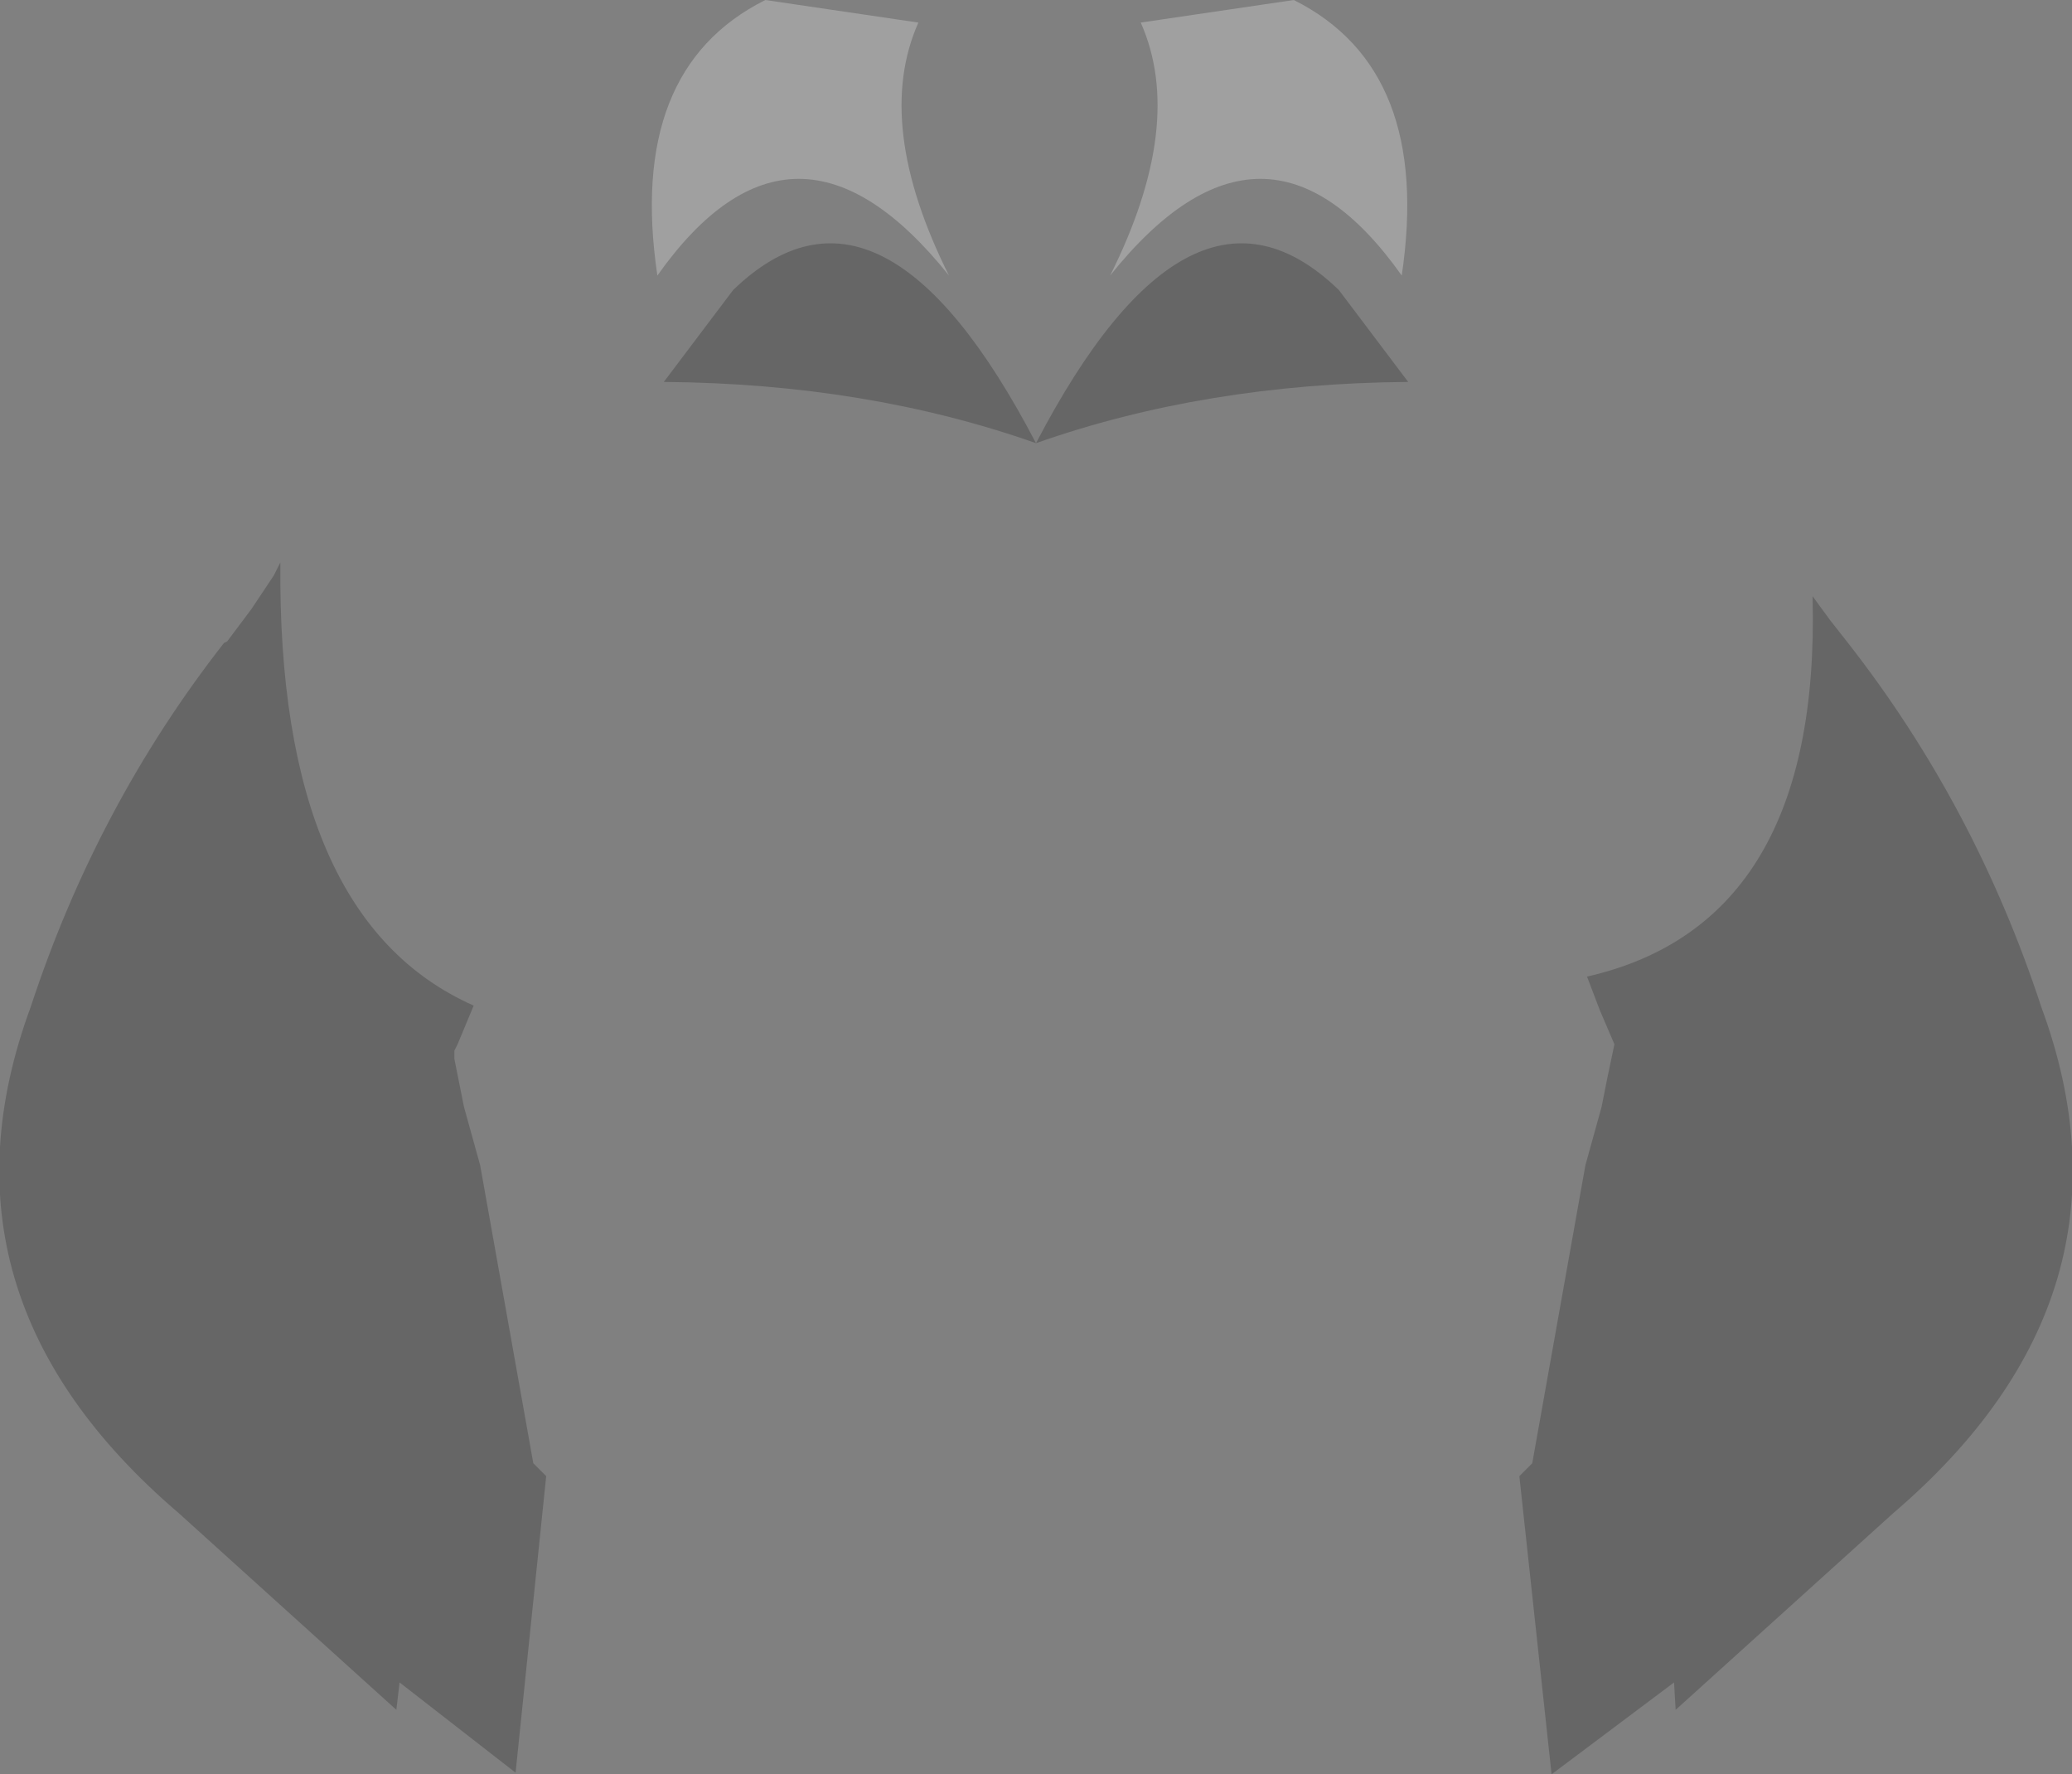 <?xml version="1.0" encoding="UTF-8" standalone="no"?>
<svg xmlns:xlink="http://www.w3.org/1999/xlink" height="55.05px" width="64.3px" xmlns="http://www.w3.org/2000/svg">
  <rect width="100%" height="100%" fill="#808080" stroke="none"/>
  <g transform="matrix(1.0, 0.0, 0.0, 1.0, 32.3, 143.3)">
    <path d="M23.95 -124.8 L24.5 -124.05 25.05 -123.35 Q29.0 -118.3 31.05 -112.05 34.35 -103.1 26.45 -96.35 L19.7 -90.25 19.65 -91.1 15.85 -88.25 14.85 -97.5 15.25 -97.9 16.9 -107.15 17.4 -108.95 17.6 -109.95 17.8 -110.9 17.35 -111.95 16.95 -113.0 Q24.2 -114.65 23.95 -124.75 L23.95 -124.8 M11.4 -131.45 Q5.1 -131.4 -0.15 -129.55 -5.4 -131.4 -11.7 -131.45 L-9.55 -134.3 Q-4.95 -138.75 -0.15 -129.55 4.65 -138.75 9.25 -134.3 L11.4 -131.45 M-23.8 -125.45 L-23.6 -125.85 Q-23.7 -114.8 -17.6 -112.1 L-18.1 -110.9 -18.2 -110.7 -18.2 -110.65 -18.2 -110.45 -18.1 -109.95 -17.9 -108.95 -17.4 -107.15 -15.75 -97.9 -15.35 -97.5 -16.3 -88.3 -19.9 -91.1 -20.0 -90.25 -26.75 -96.35 Q-34.65 -103.1 -31.35 -112.05 -29.3 -118.3 -25.35 -123.35 L-25.25 -123.4 -24.5 -124.4 -23.8 -125.45" fill="#000000" fill-opacity="0.2" fill-rule="evenodd" stroke="none"/>
    <path d="M2.15 -134.75 Q4.5 -139.45 3.1 -142.6 L7.85 -143.3 Q12.15 -141.15 11.2 -134.75 6.95 -140.75 2.15 -134.75 M-2.85 -134.75 Q-7.65 -140.75 -11.9 -134.75 -12.85 -141.15 -8.55 -143.3 L-3.8 -142.6 Q-5.2 -139.45 -2.85 -134.75" fill="#ffffff" fill-opacity="0.251" fill-rule="evenodd" stroke="none"/>
  </g>
</svg>
